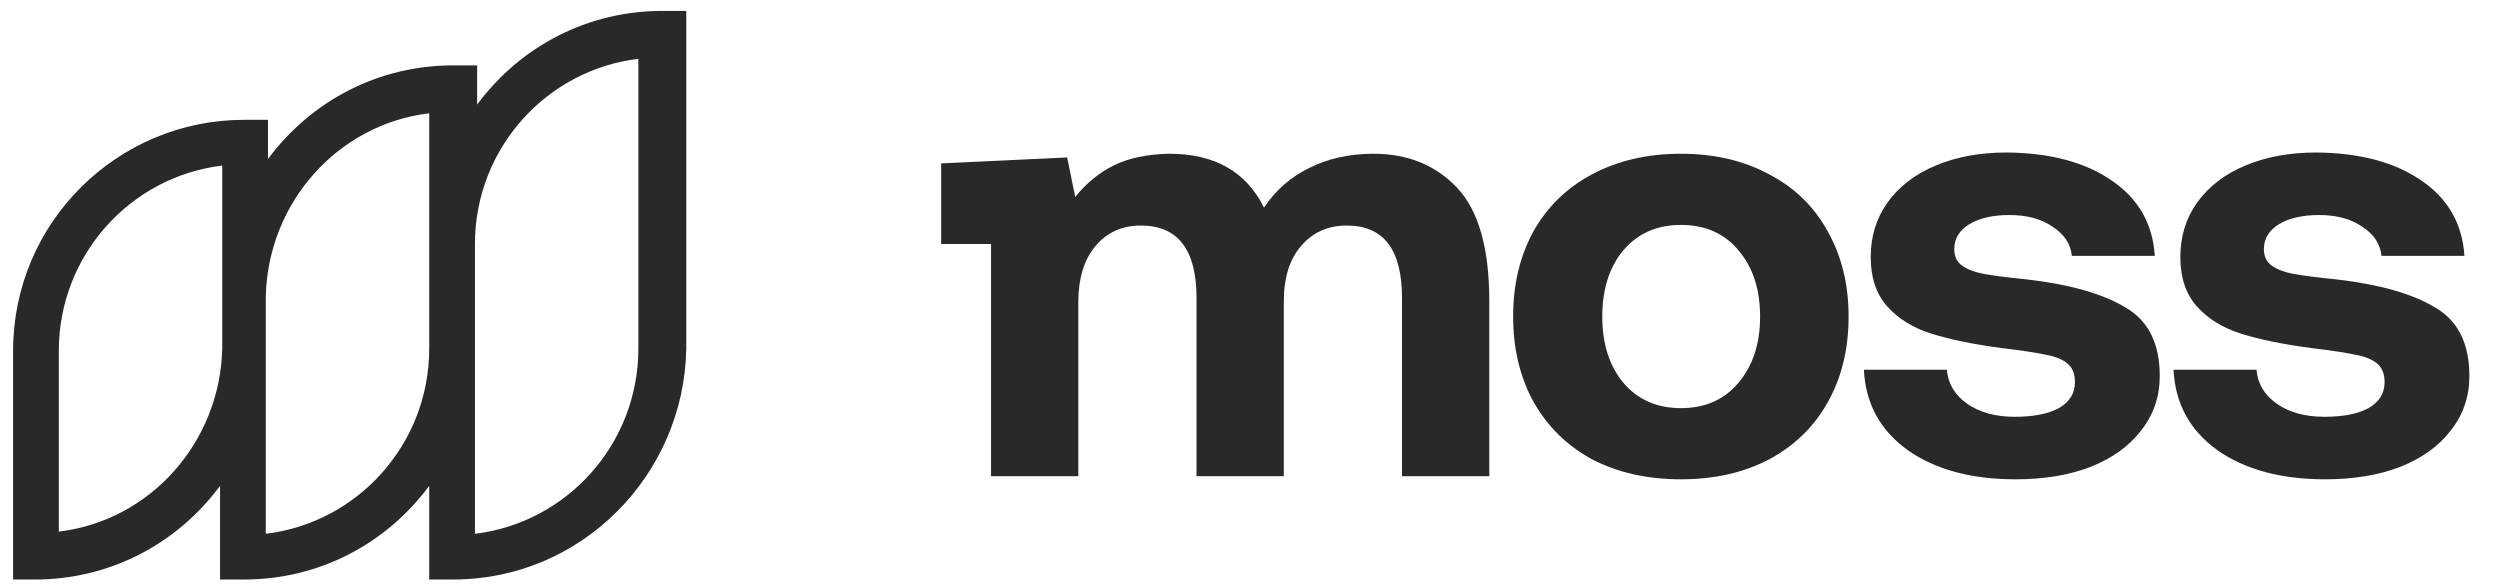 <svg width="102" height="24" viewBox="0 0 102 24" fill="none" xmlns="http://www.w3.org/2000/svg">
<path d="M56.041 6.273C57.438 6.273 58.574 6.736 59.45 7.662C60.325 8.588 60.763 10.128 60.763 12.283V19.429H57.202V12.157C57.202 10.187 56.453 9.202 54.955 9.202C54.18 9.202 53.557 9.48 53.086 10.035C52.615 10.574 52.379 11.332 52.379 12.308V19.429H48.818V12.157C48.818 10.187 48.061 9.202 46.546 9.202C45.771 9.202 45.148 9.488 44.677 10.061C44.222 10.616 43.995 11.374 43.995 12.333V19.429H40.435V12.927V9.956H38.4V6.667L43.541 6.424L43.869 8.04C44.307 7.485 44.828 7.056 45.435 6.753C46.041 6.45 46.798 6.29 47.707 6.273C49.559 6.273 50.847 7.005 51.571 8.47C52.042 7.763 52.657 7.224 53.414 6.854C54.189 6.466 55.064 6.273 56.041 6.273Z" fill="#2A2928"/>
<path d="M68.58 19.556C67.216 19.556 66.013 19.286 64.969 18.748C63.942 18.192 63.142 17.409 62.57 16.399C62.014 15.389 61.736 14.227 61.736 12.914C61.736 11.601 62.014 10.44 62.57 9.429C63.142 8.419 63.942 7.645 64.969 7.106C66.013 6.551 67.216 6.273 68.58 6.273C69.944 6.273 71.139 6.551 72.166 7.106C73.21 7.645 74.009 8.419 74.565 9.429C75.137 10.44 75.423 11.601 75.423 12.914C75.423 14.244 75.137 15.414 74.565 16.424C74.009 17.418 73.21 18.192 72.166 18.748C71.139 19.286 69.944 19.556 68.58 19.556ZM68.58 16.652C69.573 16.652 70.356 16.306 70.928 15.616C71.518 14.926 71.812 14.025 71.812 12.914C71.812 11.803 71.518 10.902 70.928 10.212C70.356 9.522 69.573 9.177 68.58 9.177C67.603 9.177 66.821 9.522 66.231 10.212C65.659 10.902 65.373 11.803 65.373 12.914C65.373 14.025 65.659 14.926 66.231 15.616C66.821 16.306 67.603 16.652 68.58 16.652Z" fill="#2A2928"/>
<path d="M79.431 15.086C79.481 15.658 79.759 16.121 80.264 16.475C80.769 16.828 81.418 17.005 82.209 17.005C82.966 17.005 83.564 16.887 84.002 16.652C84.439 16.399 84.658 16.046 84.658 15.591C84.658 15.254 84.557 15.002 84.355 14.833C84.153 14.665 83.867 14.547 83.497 14.48C83.126 14.396 82.52 14.303 81.678 14.202C80.534 14.051 79.582 13.857 78.825 13.621C78.067 13.386 77.461 13.015 77.007 12.51C76.552 12.005 76.325 11.332 76.325 10.49C76.325 9.648 76.552 8.907 77.007 8.268C77.478 7.611 78.135 7.106 78.977 6.753C79.818 6.399 80.786 6.222 81.88 6.222C83.648 6.239 85.071 6.618 86.148 7.359C87.242 8.099 87.832 9.126 87.916 10.44H84.532C84.481 9.951 84.221 9.556 83.749 9.253C83.295 8.933 82.705 8.773 81.981 8.773C81.308 8.773 80.761 8.899 80.34 9.152C79.936 9.404 79.734 9.741 79.734 10.162C79.734 10.465 79.844 10.692 80.062 10.844C80.281 10.995 80.567 11.104 80.921 11.172C81.274 11.239 81.864 11.315 82.689 11.399C84.439 11.601 85.778 11.98 86.704 12.535C87.647 13.074 88.118 14.008 88.118 15.338C88.118 16.18 87.865 16.921 87.36 17.561C86.872 18.2 86.182 18.697 85.29 19.051C84.414 19.387 83.396 19.556 82.234 19.556C80.433 19.556 78.968 19.16 77.84 18.369C76.712 17.561 76.115 16.466 76.047 15.086H79.431Z" fill="#2A2928"/>
<path d="M92.064 15.086C92.115 15.658 92.392 16.121 92.897 16.475C93.403 16.828 94.051 17.005 94.842 17.005C95.6 17.005 96.197 16.887 96.635 16.652C97.073 16.399 97.291 16.046 97.291 15.591C97.291 15.254 97.19 15.002 96.988 14.833C96.786 14.665 96.5 14.547 96.13 14.48C95.759 14.396 95.153 14.303 94.312 14.202C93.167 14.051 92.216 13.857 91.458 13.621C90.701 13.386 90.094 13.015 89.64 12.51C89.185 12.005 88.958 11.332 88.958 10.49C88.958 9.648 89.185 8.907 89.64 8.268C90.111 7.611 90.768 7.106 91.61 6.753C92.451 6.399 93.419 6.222 94.514 6.222C96.281 6.239 97.704 6.618 98.781 7.359C99.876 8.099 100.465 9.126 100.549 10.44H97.165C97.115 9.951 96.854 9.556 96.382 9.253C95.928 8.933 95.339 8.773 94.615 8.773C93.941 8.773 93.394 8.899 92.973 9.152C92.569 9.404 92.367 9.741 92.367 10.162C92.367 10.465 92.477 10.692 92.695 10.844C92.914 10.995 93.201 11.104 93.554 11.172C93.908 11.239 94.497 11.315 95.322 11.399C97.073 11.601 98.411 11.98 99.337 12.535C100.28 13.074 100.751 14.008 100.751 15.338C100.751 16.18 100.499 16.921 99.993 17.561C99.505 18.2 98.815 18.697 97.923 19.051C97.047 19.387 96.029 19.556 94.867 19.556C93.066 19.556 91.601 19.16 90.473 18.369C89.345 17.561 88.748 16.466 88.68 15.086H92.064Z" fill="#2A2928"/>
<path d="M18.489 23.645H17.512V19.822C15.734 22.222 12.978 23.645 9.956 23.645H8.978V19.822C7.2 22.222 4.445 23.645 1.423 23.645H0.534V14.311C0.534 9.067 4.8 4.889 9.956 4.889H10.934V6.489C12.711 4.089 15.467 2.667 18.489 2.667H19.467V4.267C21.245 1.867 24 0.445 27.023 0.445H28V14.222C27.912 19.378 23.734 23.645 18.489 23.645ZM9.067 6.756C5.334 7.2 2.4 10.4 2.4 14.311V21.689C6.134 21.245 8.978 18.045 9.067 14.222V6.756ZM17.512 4.622C13.778 5.067 10.934 8.267 10.845 12.089V21.778C14.578 21.333 17.512 18.133 17.512 14.222V4.622ZM26.045 2.4C22.311 2.845 19.378 6.045 19.378 9.956V21.778C23.111 21.333 26.045 18.133 26.045 14.222V2.4Z" fill="#2A2928"/>
</svg>
